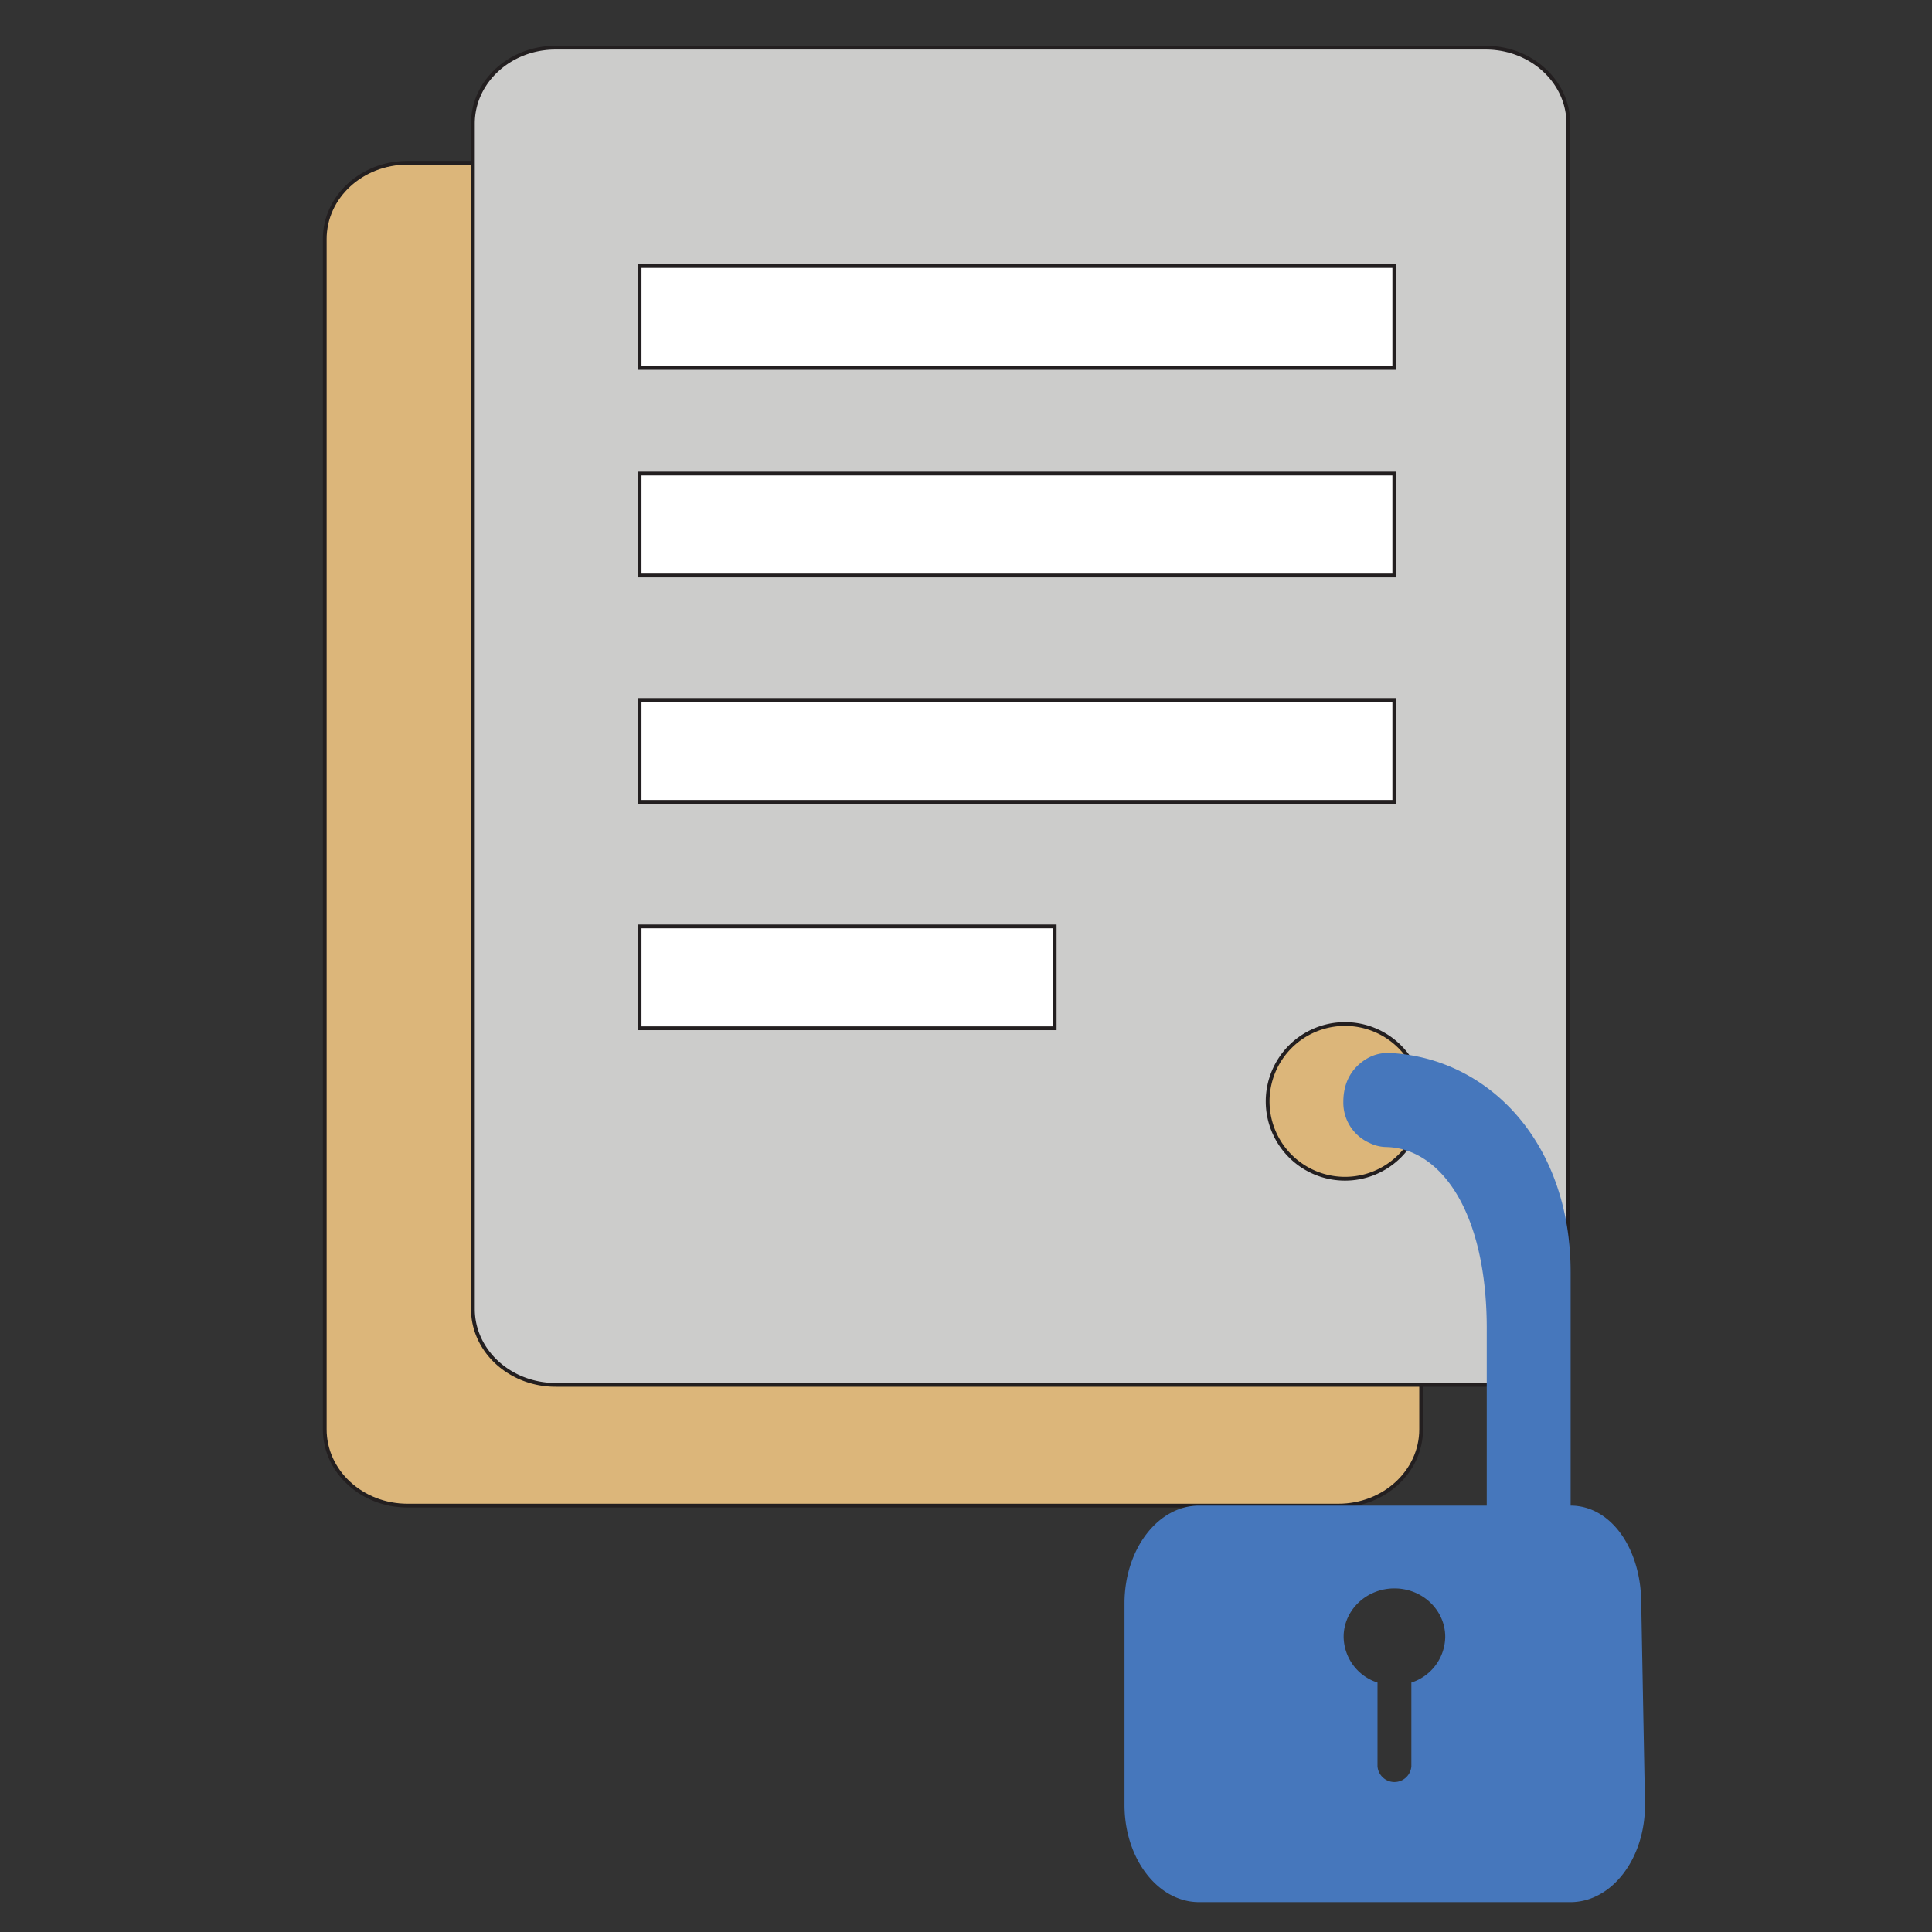 <svg xmlns="http://www.w3.org/2000/svg" viewBox="0 0 512 512"><rect x="0" y="0" width="512" height="512" fill="#333333" stroke="none"/><title>integrity_file</title><path d="M354.681,399H108c-12.116,0-21.939-9.048-21.939-20.209V63.339c0-11.161,9.822-20.209,21.939-20.209H354.68c12.117,0,21.94,9.047,21.94,20.208V378.791C376.62,389.952,366.8,399,354.681,399Z" style="fill:#dcb67a;stroke:#231f20;stroke-miterlimit:10"/><path d="M393.694,367H147.252c-12.112,0-21.93-9.006-21.93-20.115V32.74c0-11.109,9.818-20.115,21.929-20.115H393.694c12.111,0,21.929,9.006,21.929,20.115V346.885C415.624,357.994,405.806,367,393.694,367Zm-37.257-95.625a20.5,20.5,0,1,0,20.5,20.5A20.5,20.5,0,0,0,356.437,271.375Z" style="fill:#cccccb;stroke:#231f20;stroke-miterlimit:10"/><path d="M369.5,97.5h-200v-27h200Zm0,28h-200v27h200Zm0,60h-200v27h200Zm-90,60h-110v27h110Z" style="fill:#fff;stroke:#231f20;stroke-miterlimit:10"/><path d="M317.705,399c-10.888.04-19.7,11.613-19.7,25.9v53.427c0,14.225,8.838,25.757,19.763,25.757h98.411c10.915,0,19.763-11.44,19.763-25.757l-1-53.427c0-14.2-7.81-25.864-18.708-25.9l0-61.815c0-34.416-21.755-56.849-47.87-58.127a10.871,10.871,0,0,0-5.957,1.393C359.538,282.1,356,285.457,356,292a11.672,11.672,0,0,0,7.023,10.932,10.348,10.348,0,0,0,4.311,1.045c14.378.267,26.916,17.117,26.666,49.1V399m-19.973,46.888v22.205a4.5,4.5,0,0,1-8.974,0V445.888a12.9,12.9,0,0,1-8.973-12.108c0-7.09,6.026-12.838,13.46-12.838S383,426.69,383,433.78A12.9,12.9,0,0,1,374.027,445.888Z" style="fill:#4677bc;fill-rule:evenodd"/></svg>